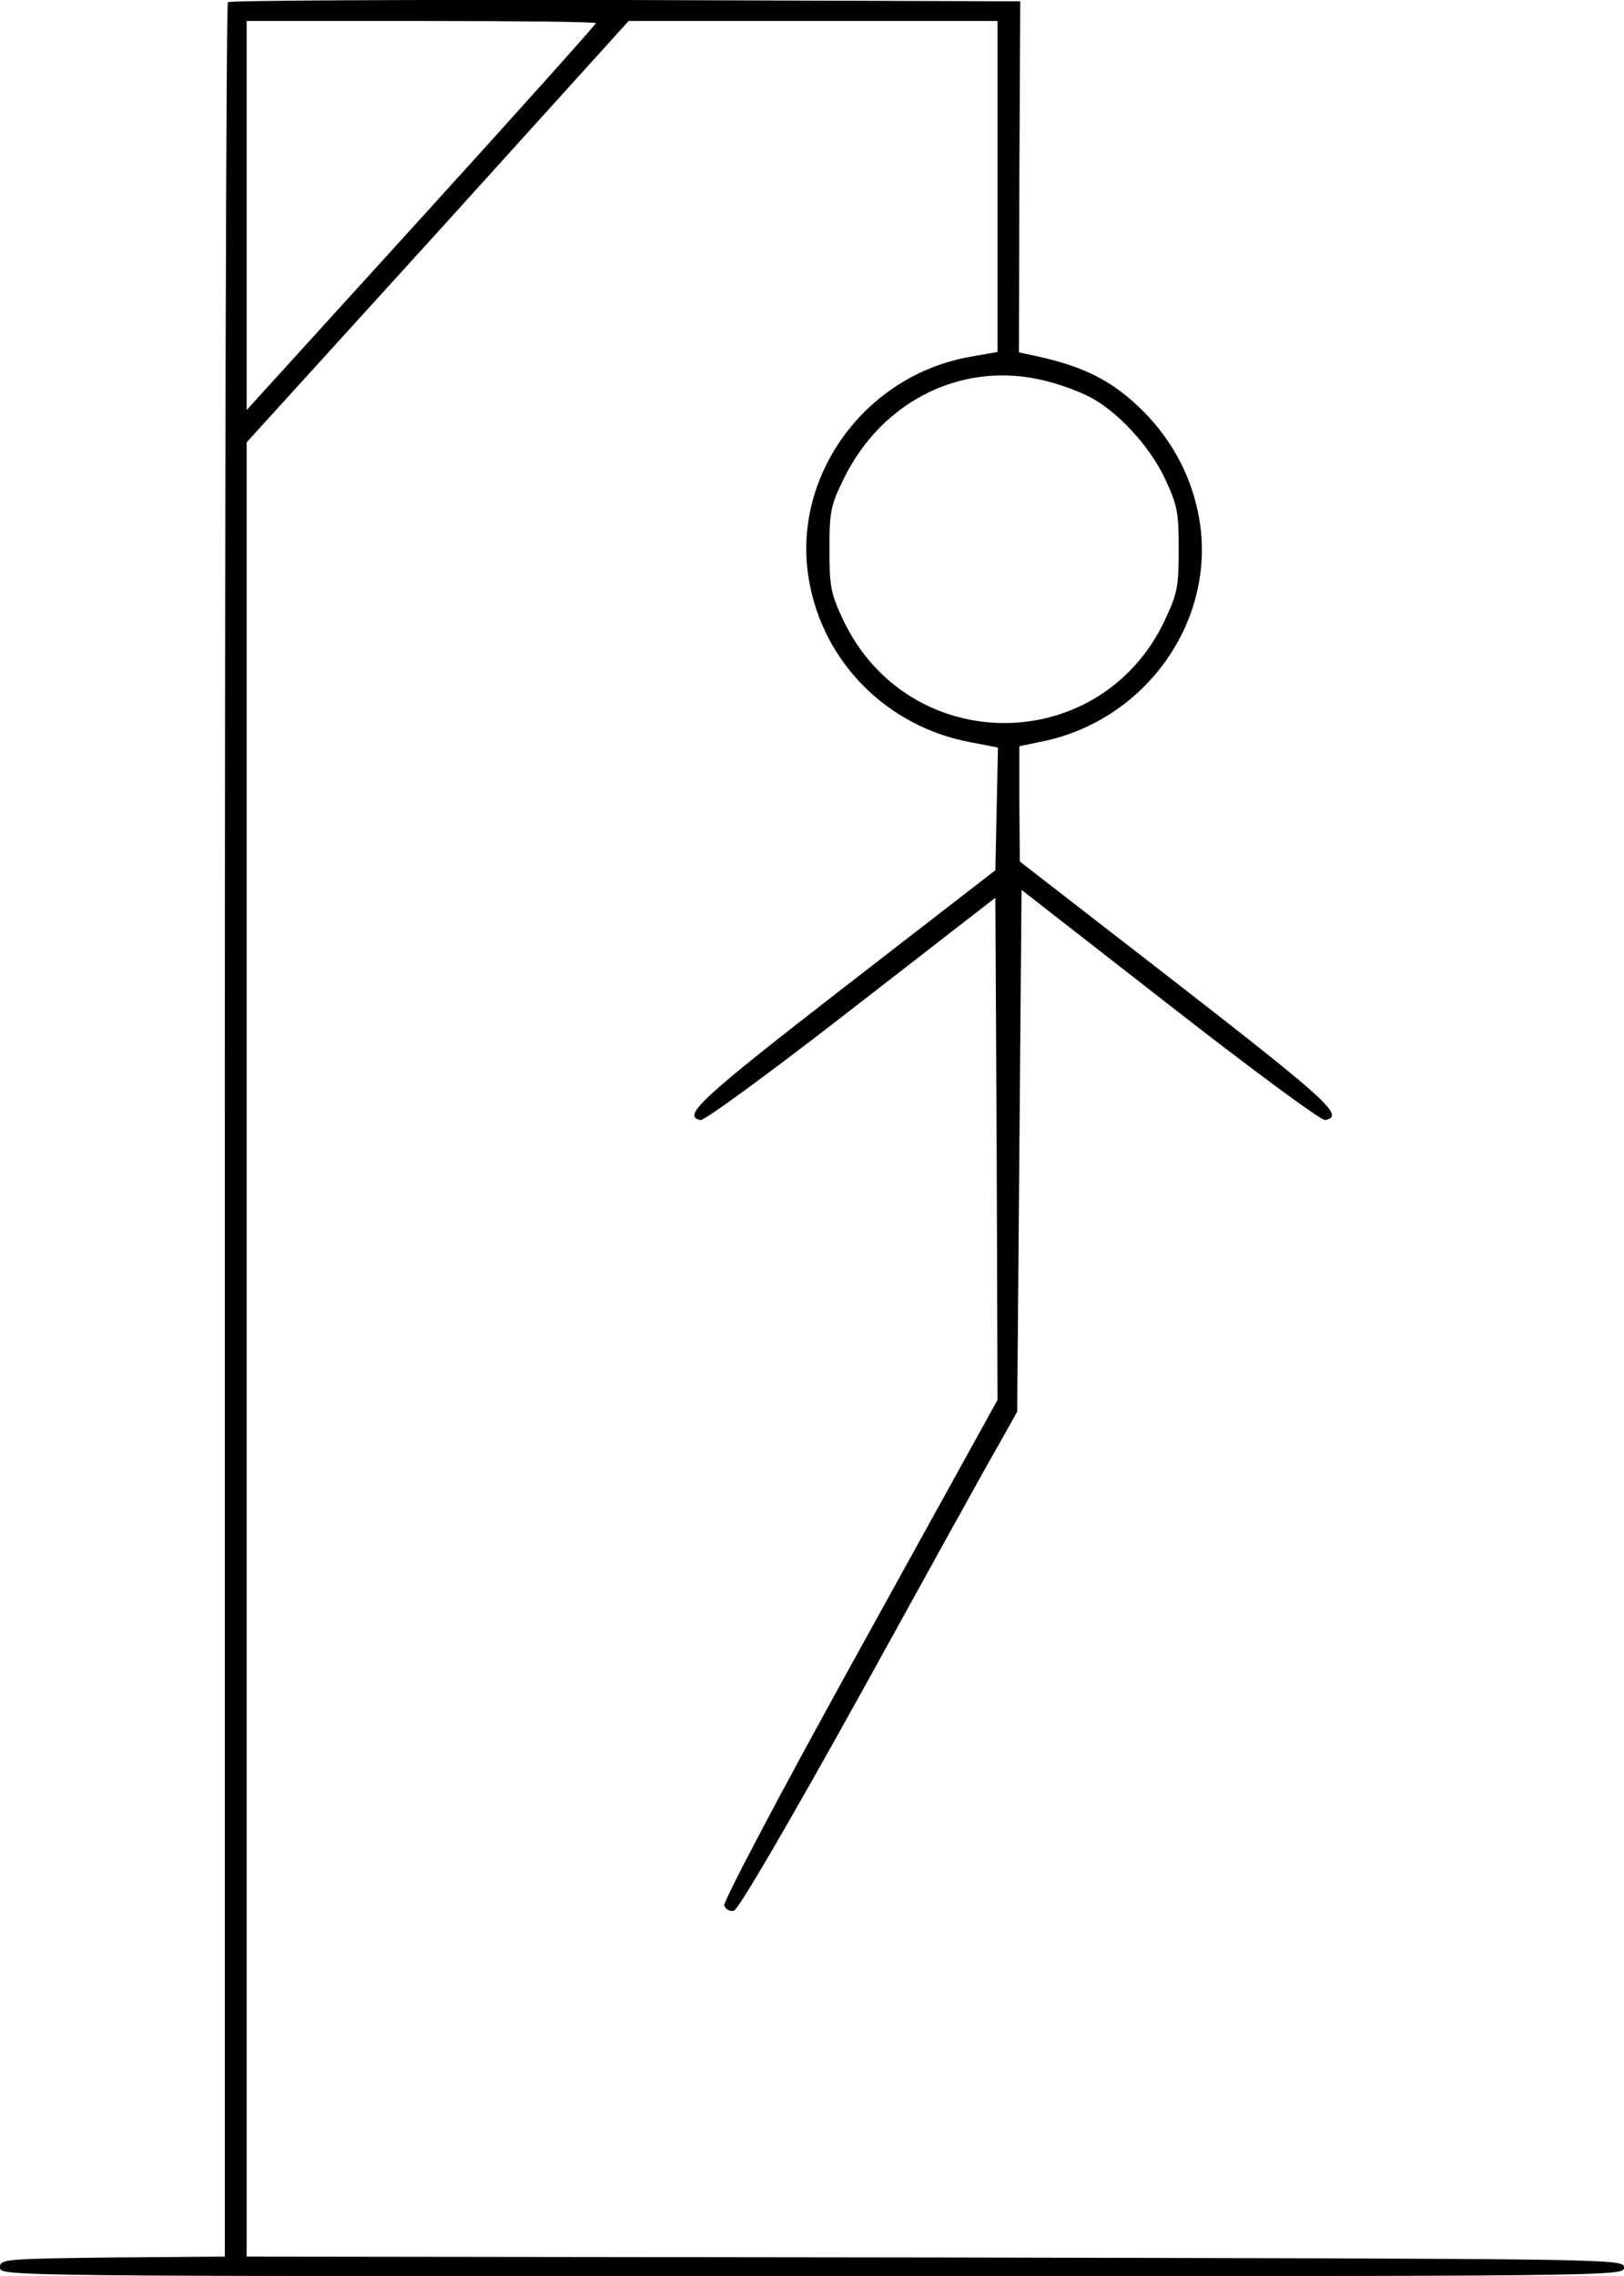<?xml version="1.0" standalone="no"?>
<!DOCTYPE svg PUBLIC "-//W3C//DTD SVG 20010904//EN"
 "http://www.w3.org/TR/2001/REC-SVG-20010904/DTD/svg10.dtd">
<svg version="1.0" xmlns="http://www.w3.org/2000/svg"
 width="372pt" height="521.302pt" viewBox="0 0 372 521.302"
 preserveAspectRatio="xMidYMid meet">
<g transform="translate(-20.5,591.802) scale(0.1,-0.1)"
fill="#000000" stroke="none">
<path d="M727 5913 c-4 -3 -7 -1167 -7 -2584 l0 -2579 -257 -2 c-250 -3 -258
-4 -258 -23 0 -20 7 -20 1860 -20 1853 0 1860 0 1860 20 0 20 -8 20 -1577 23
l-1578 2 0 2078 0 2077 438 482 437 483 423 0 422 0 0 -379 0 -379 -62 -11
c-242 -42 -411 -275 -370 -511 32 -189 180 -337 371 -372 l62 -12 -3 -140 -3
-141 -345 -267 c-329 -255 -375 -297 -330 -305 8 -2 164 112 345 253 l330 256
3 -575 2 -575 -316 -572 c-187 -338 -313 -578 -310 -586 3 -9 13 -14 22 -12
10 2 125 199 291 498 150 272 292 529 316 570 l42 75 5 597 5 598 340 -265
c187 -146 347 -264 355 -262 47 8 7 44 -339 313 l-360 279 -1 132 0 132 53 11
c238 49 399 278 359 510 -16 93 -60 177 -127 245 -72 72 -138 105 -258 130
l-28 6 1 402 2 402 -904 3 c-498 1 -908 -1 -911 -5z m843 -48 c0 -3 -180 -204
-400 -446 l-400 -440 0 446 0 445 400 0 c220 0 400 -2 400 -5z m1033 -820 c32
-8 75 -24 96 -35 64 -32 139 -113 174 -187 29 -62 32 -77 32 -163 0 -86 -3
-101 -32 -163 -149 -314 -588 -313 -737 2 -28 60 -31 75 -31 161 0 88 3 101
33 162 89 182 278 272 465 223z"/>
</g>
</svg>

